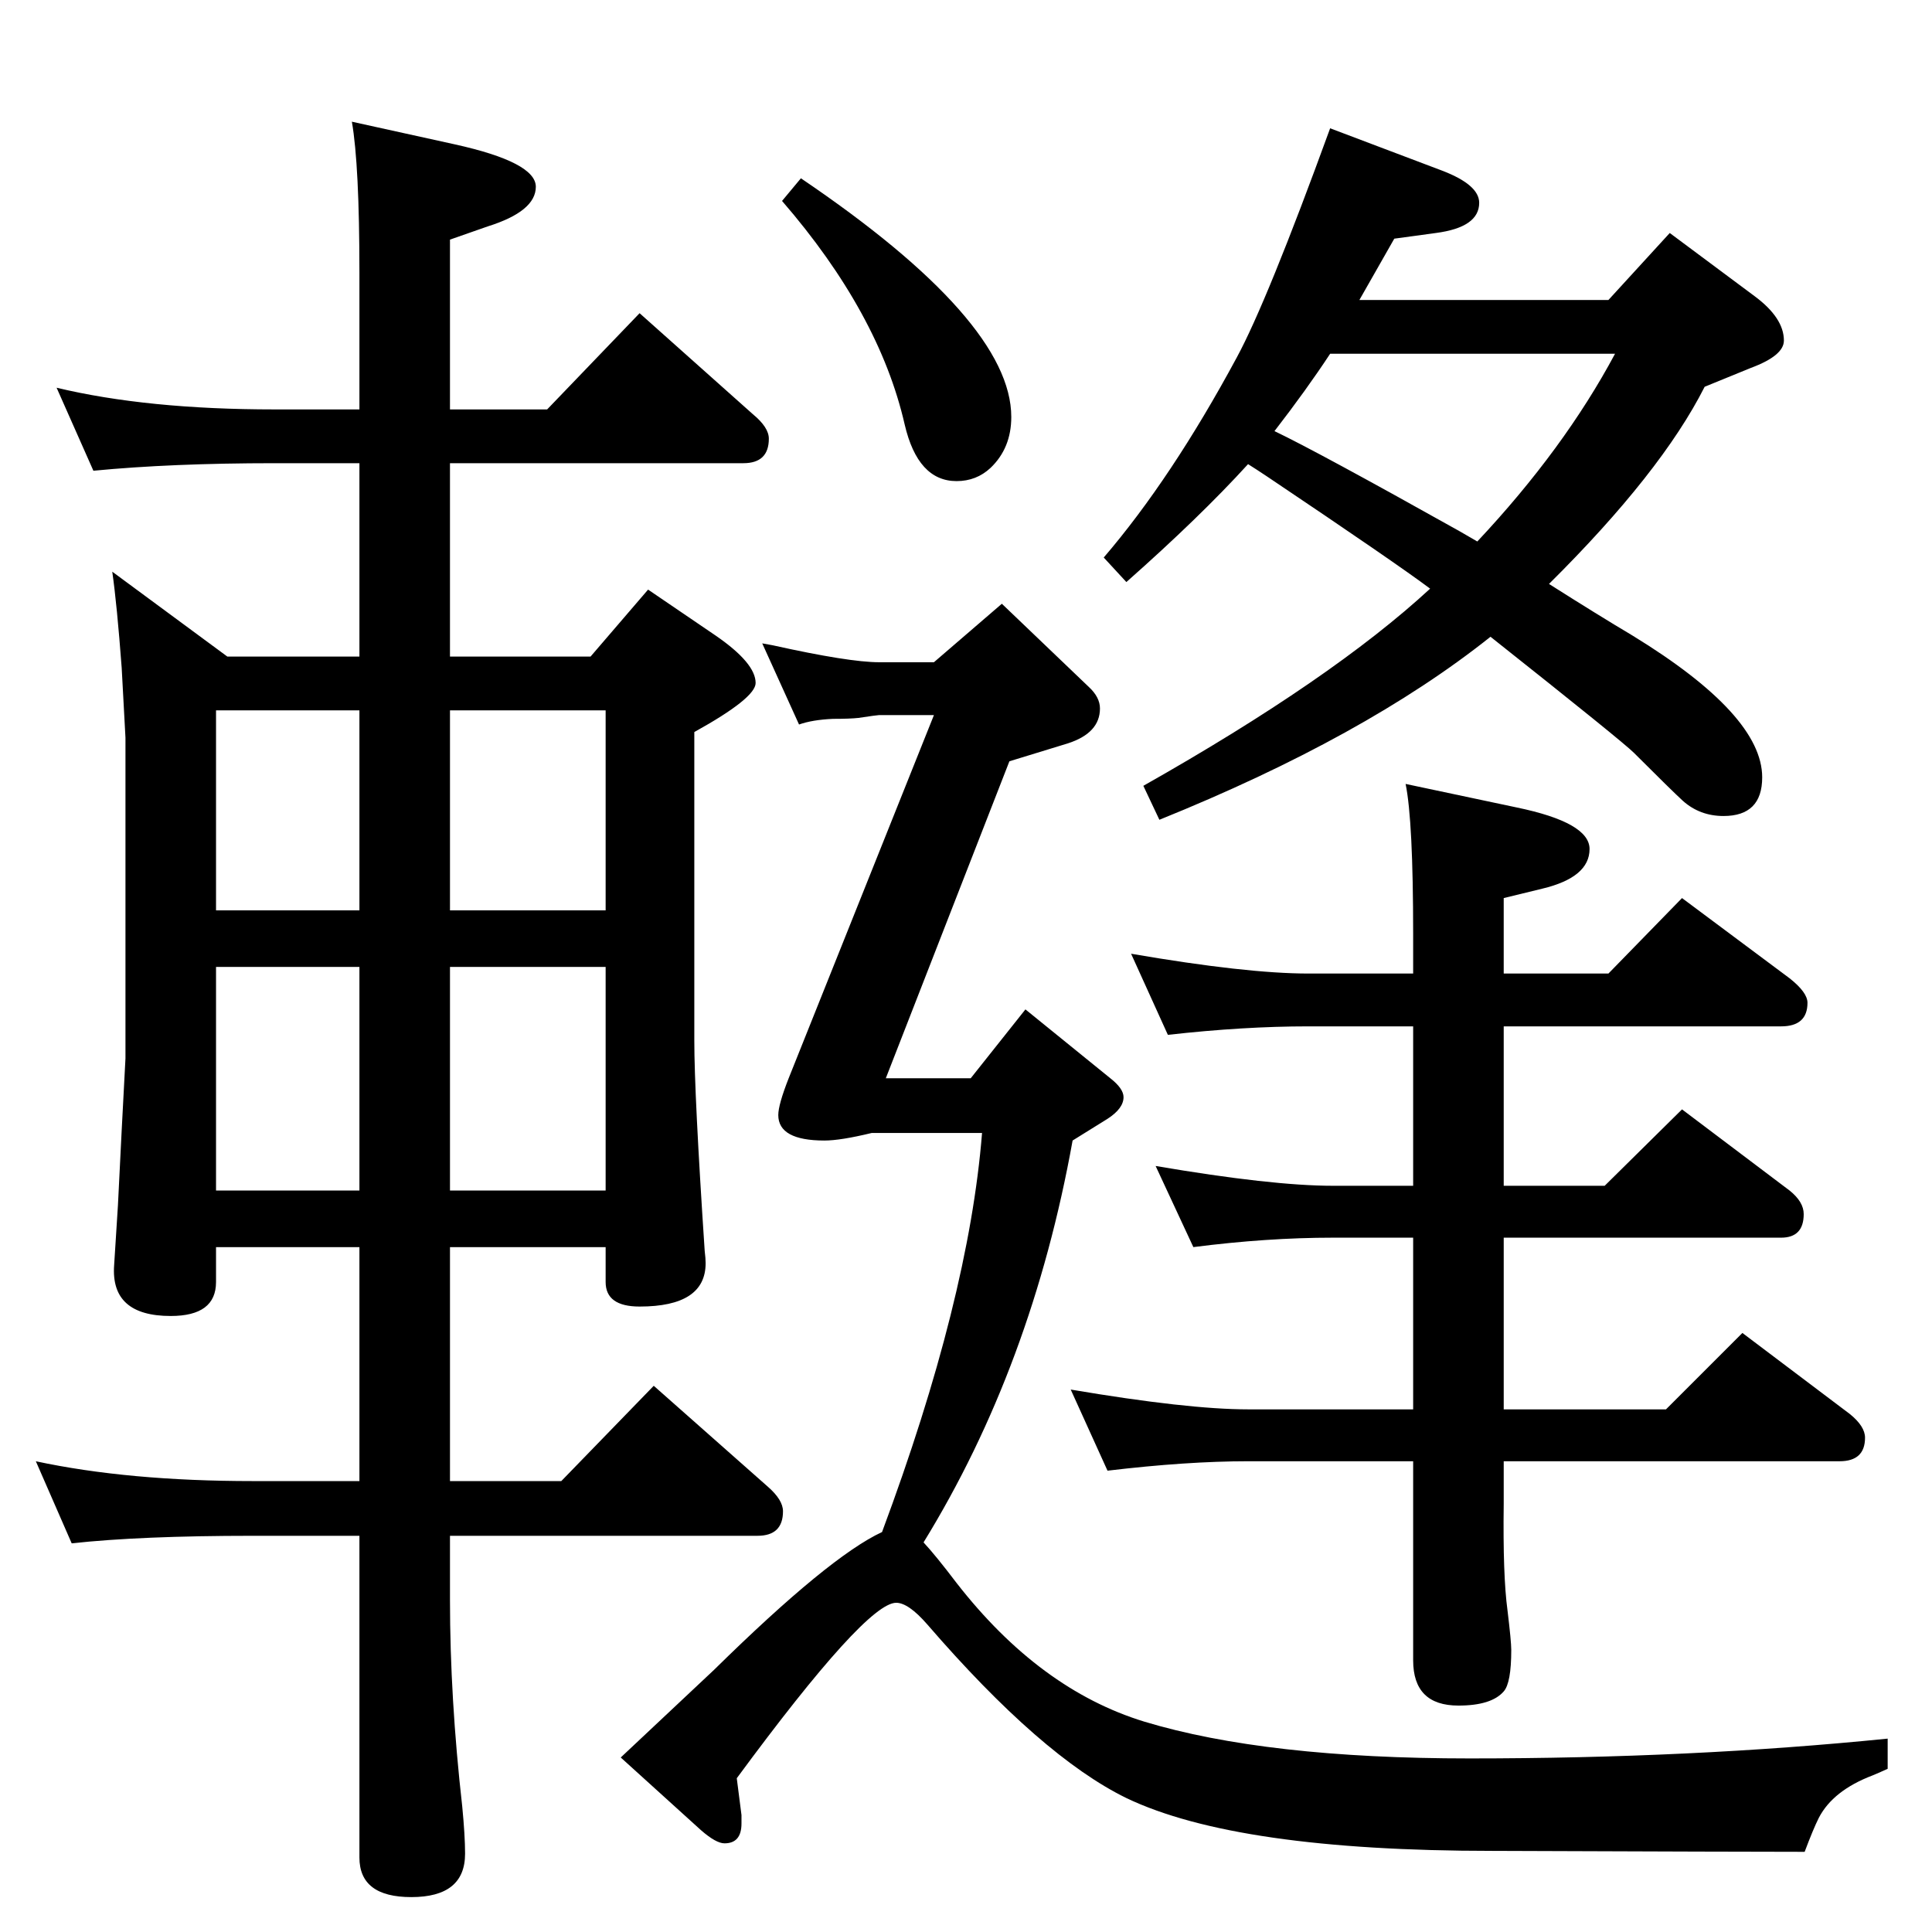 <?xml version="1.0" standalone="no"?>
<!DOCTYPE svg PUBLIC "-//W3C//DTD SVG 1.1//EN" "http://www.w3.org/Graphics/SVG/1.1/DTD/svg11.dtd" >
<svg xmlns="http://www.w3.org/2000/svg" xmlns:xlink="http://www.w3.org/1999/xlink" version="1.1" viewBox="0 -410 2048 2048">
  <g transform="matrix(1 0 0 -1 0 1638)">
   <path fill="currentColor"
d="M1642 1429q52 -33 89 -55q137 -84 137 -150q0 -41 -41 -41q-25 0 -43 16q-12 11 -52 51q-12 12 -152 123q-133 -106 -351 -194l-17 36q200 113 304 209q-36 27 -173 119q-12 8 -20 13q-51 -56 -129 -125l-24 26q72 84 141 212q32 59 99 243l119 -45q39 -15 39 -34
q0 -26 -46 -32l-44 -6q-17 -30 -37 -65h264l65 71l90 -67q31 -23 31 -47q0 -16 -35 -29l-49 -20q-46 -91 -165 -209zM1351 1591q46 -22 196 -106l19 -11q92 98 146 199h-302q-25 -38 -59 -82zM1238 951l-39 86q122 -21 188 -21h111v42q0 120 -8 159l118 -25q77 -16 77 -44
q0 -30 -50 -42l-41 -10v-80h111l78 80l114 -85q19 -15 19 -26q0 -25 -28 -25h-294v-169h107l82 81l114 -86q15 -12 15 -25q0 -25 -24 -25h-294v-182h172l81 81l114 -86q16 -13 16 -25q0 -25 -27 -25h-356v-45q-1 -76 4 -113q4 -33 4 -42q0 -35 -8 -44q-13 -15 -48 -15
q-48 0 -48 48v211h-175q-65 0 -149 -10l-39 86q124 -21 188 -21h175v182h-85q-70 0 -148 -10l-40 86q123 -21 188 -21h85v169h-111q-69 0 -149 -9zM847 1280l-39 86l11 -2q81 -18 113 -18h58l72 62l92 -88q12 -11 12 -23q0 -26 -34 -37l-62 -19l-131 -336h90l58 73l90 -73
q14 -11 14 -20q0 -12 -17 -23l-37 -23q-43 -239 -158 -426q13 -14 35 -43q88 -113 199 -147q129 -39 345 -39q235 0 443 21v-32q-11 -5 -16 -7q-42 -16 -57 -45q-6 -12 -15 -36q-59 0 -331 1q-271 0 -388 56q-90 44 -211 184q-20 23 -33 23q-32 0 -169 -186l5 -39v-9
q0 -21 -18 -21q-9 0 -25 14l-85 77l99 93q122 120 178 146q92 247 106 423h-117q-33 -8 -50 -8q-49 0 -49 27q0 11 11 39l154 385h-58q-2 0 -22 -3q-9 -1 -27 -1q-22 -1 -36 -6zM626 1352l61 71l72 -49q42 -29 42 -50q0 -16 -65 -52v-327q0 -57 11 -223q1 -8 1 -13
q0 -46 -70 -46q-36 0 -36 26v37h-165v-248h118l98 101l121 -107q16 -14 16 -26q0 -26 -27 -26h-326v-68q0 -104 13 -219q3 -31 3 -50q0 -46 -57 -46q-55 0 -55 42v341h-113q-119 0 -192 -8l-38 87q98 -21 230 -21h113v248h-152v-37q0 -36 -48 -36q-64 0 -60 54l4 63l4 80
l4 76v340l-4 74q-5 67 -10 102l122 -90h140v205h-90q-109 0 -192 -8l-39 88q96 -23 231 -23h90v145q0 114 -8 160l109 -24q86 -19 86 -45t-51 -42l-40 -14v-180h103l98 102l120 -107q17 -14 17 -26q0 -26 -27 -26h-311v-205h149zM381 1083v212h-152v-212h152zM642 1083v212
h-165v-212h165zM642 786v237h-165v-237h165zM381 786v237h-152v-237h152zM849 1859q223 -151 223 -253q0 -33 -22 -54q-15 -14 -36 -14q-41 0 -55 60q-27 118 -130 237z" />
  </g>

</svg>
